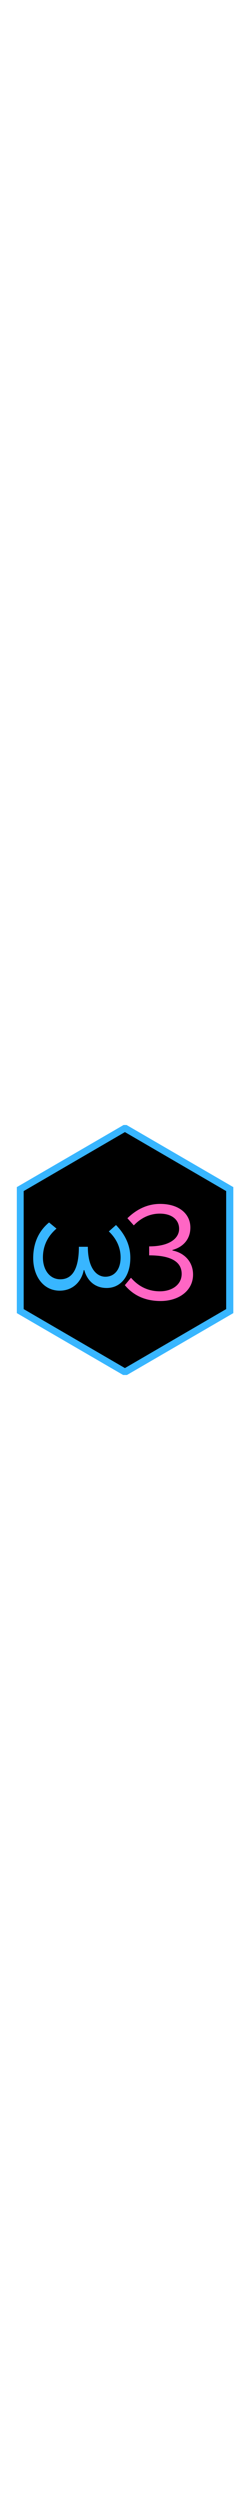 <svg xmlns="http://www.w3.org/2000/svg" xmlns:xlink="http://www.w3.org/1999/xlink" width="50" zoomAndPan="magnify" viewBox="0 0 375 375" height="500" preserveAspectRatio="xMidYMid meet" version="1.0"><defs><g/><clipPath id="id1"><path d="M 25.23 0 L 349.98 0 L 349.98 375 L 25.23 375 Z M 25.23 0 " clip-rule="nonzero"/></clipPath><clipPath id="id2"><path d="M 35.504 10.633 L 339.254 10.633 L 339.254 364.633 L 35.504 364.633 Z M 35.504 10.633 " clip-rule="nonzero"/></clipPath></defs><g clip-path="url(#id1)"><path fill="#38b6ff" d="M 187.605 -1.324 L 349.98 93.176 L 349.98 282.176 L 187.605 376.672 L 25.23 282.176 L 25.23 93.176 L 187.605 -1.324 " fill-opacity="1" fill-rule="nonzero"/></g><g clip-path="url(#id2)"><path fill="#000000" d="M 187.379 10.637 L 339.254 99.137 L 339.254 276.133 L 187.379 364.633 L 35.504 276.133 L 35.504 99.137 L 187.379 10.637 " fill-opacity="1" fill-rule="nonzero"/></g><g fill="#ff66c4" fill-opacity="1"><g transform="translate(145.423, 261.75)"><g><path d="M 95.41 2.305 C 122.094 2.305 144.168 -12.672 144.168 -37.434 C 144.168 -56.824 130.922 -70.07 113.262 -73.523 L 113.262 -74.293 C 129.965 -78.898 140.137 -90.992 140.137 -107.887 C 140.137 -128.812 122.668 -143.402 94.832 -143.402 C 75.254 -143.402 59.125 -134.953 45.688 -121.902 L 55.289 -111.152 C 66.422 -122.859 79.859 -128.812 94.258 -128.812 C 112.879 -128.812 123.246 -119.215 123.246 -105.969 C 123.246 -92.336 109.809 -79.668 78.324 -79.668 L 78.324 -66.23 C 113.262 -66.23 127.086 -55.289 127.086 -38.395 C 127.086 -22.27 112.688 -12.285 94.449 -12.285 C 75.828 -12.285 61.621 -20.348 51.062 -32.637 L 41.848 -21.5 C 52.602 -8.445 69.492 2.305 95.41 2.305 Z M 95.41 2.305 "/></g></g></g><g fill="#38b6ff" fill-opacity="1"><g transform="translate(52.099, 104.35)"><g><path d="M -2.305 95.41 C -2.305 122.094 12.672 144.168 37.434 144.168 C 56.824 144.168 70.07 130.922 73.523 113.262 L 74.293 113.262 C 78.898 129.965 90.992 140.137 107.887 140.137 C 128.812 140.137 143.402 122.668 143.402 94.832 C 143.402 75.254 134.953 59.125 121.902 45.688 L 111.152 55.289 C 122.859 66.422 128.812 79.859 128.812 94.258 C 128.812 112.879 119.215 123.246 105.969 123.246 C 92.336 123.246 79.668 109.809 79.668 78.324 L 66.23 78.324 C 66.23 113.262 55.289 127.086 38.395 127.086 C 22.27 127.086 12.285 112.688 12.285 94.449 C 12.285 75.828 20.348 61.621 32.637 51.062 L 21.5 41.848 C 8.445 52.602 -2.305 69.492 -2.305 95.41 Z M -2.305 95.41 "/></g></g></g></svg>